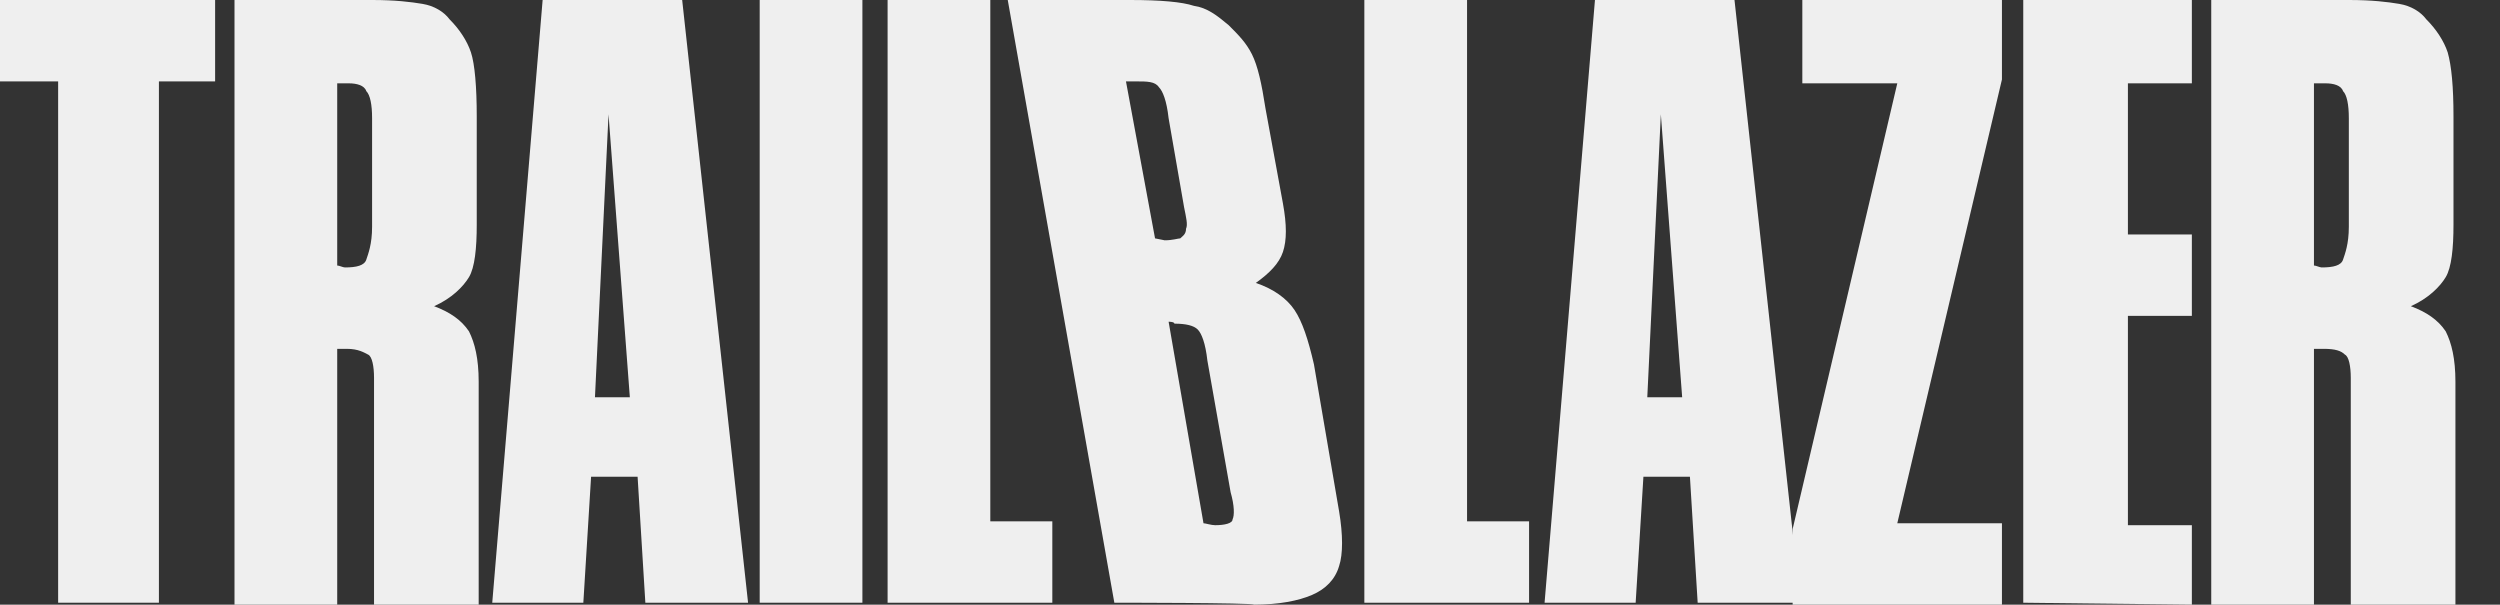 <?xml version="1.0" encoding="utf-8"?>
<!-- Generator: Adobe Illustrator 19.0.0, SVG Export Plug-In . SVG Version: 6.00 Build 0)  -->
<svg version="1.1" id="Layer_1" xmlns="http://www.w3.org/2000/svg" xmlns:xlink="http://www.w3.org/1999/xlink" x="0px" y="0px"
	 viewBox="-205 372.4 129 31.2" style="enable-background:new -205 372.4 129 31.2;" xml:space="preserve">
<rect x="-205" y="372.4" width="129" height="31.2" fill="#333333" stroke="none"/>
<style type="text/css">
	.st0{fill:#EFEFEF;}
</style>
<path id="XMLID_125_" class="st0" d="M-202,403.5v-26.9h-3v-4.3h11.1v4.3h-2.9v26.9H-202z"/>
<path id="XMLID_129_" class="st0" d="M-192.9,403.5v-31.1h7.1c1.2,0,2,0.1,2.6,0.2s1.1,0.4,1.4,0.8c0.5,0.5,0.9,1.1,1.1,1.7
	s0.3,1.8,0.3,3.3v5.6c0,1.2-0.1,2.2-0.4,2.7c-0.3,0.5-0.9,1.1-1.8,1.5c0.8,0.3,1.4,0.7,1.8,1.3c0.3,0.6,0.5,1.4,0.5,2.6v11.5h-5.4
	v-11.7c0-0.6-0.1-1.1-0.3-1.2s-0.5-0.3-1.1-0.3h-0.5v13.2H-192.9z M-187.6,376.6v9.5c0.1,0,0.3,0.1,0.4,0.1c0.6,0,1-0.1,1.1-0.4
	s0.3-0.8,0.3-1.7v-5.6c0-0.7-0.1-1.2-0.3-1.4c-0.1-0.3-0.5-0.4-0.9-0.4H-187.6z"/>
<path id="XMLID_130_" class="st0" d="M-179.6,403.5l2.6-31.1h7.2l3.4,31.1h-5.3l-0.4-6.5h-2.4l-0.4,6.5H-179.6z M-174.3,392.9h1.8
	l-1.1-14.6L-174.3,392.9z"/>
<path id="XMLID_128_" class="st0" d="M-165.8,403.5v-31.1h5.3v31.1H-165.8z"/>
<path id="XMLID_126_" class="st0" d="M-150.7,399.3v4.2h-8.5v-31.1h5.3v26.9H-150.7z"/>
<path id="XMLID_141_" class="st0" d="M-147.5,403.5l-5.5-31.1h6.3c1.6,0,2.7,0.1,3.3,0.3c0.7,0.1,1.2,0.5,1.8,1
	c0.5,0.5,0.9,0.9,1.2,1.5c0.3,0.6,0.5,1.5,0.7,2.8l0.9,4.9c0.2,1.1,0.2,1.9,0,2.5s-0.7,1.1-1.4,1.6c0.9,0.3,1.6,0.8,2,1.4
	s0.7,1.5,1,2.8l1.3,7.6c0.2,1.2,0.2,2.2,0,2.8c-0.2,0.7-0.7,1.2-1.4,1.5c-0.7,0.3-1.7,0.5-3,0.5
	C-140.3,403.5-147.5,403.5-147.5,403.5z M-145.4,384.7l0.5,0.1c0.4,0,0.7-0.1,0.8-0.1c0.1-0.1,0.3-0.2,0.3-0.5
	c0.1-0.2,0-0.6-0.1-1.1l-0.8-4.6c-0.1-0.9-0.3-1.4-0.5-1.6c-0.2-0.3-0.6-0.3-1.2-0.3h-0.5L-145.4,384.7z M-144.7,389l1.8,10.4
	c0.1,0,0.4,0.1,0.6,0.1c0.5,0,0.9-0.1,0.9-0.3c0.1-0.2,0.1-0.7-0.1-1.4l-1.2-6.8c-0.1-0.9-0.3-1.4-0.5-1.6s-0.6-0.3-1.2-0.3
	C-144.4,389-144.7,389-144.7,389z"/>
<path id="XMLID_124_" class="st0" d="M-126.1,399.3v4.2h-8.5v-31.1h5.3v26.9H-126.1z"/>
<path id="XMLID_136_" class="st0" d="M-125.3,403.5l2.6-31.1h7.2l3.4,31.1h-5.3l-0.4-6.5h-2.4l-0.4,6.5H-125.3z M-120,392.9h1.8
	l-1.1-14.6L-120,392.9z"/>
<path id="XMLID_134_" class="st0" d="M-112.5,403.5v-3.8l5.4-23h-4.9v-4.3h10.3v4.1l-5.4,22.9h5.4v4.2H-112.5z"/>
<path id="XMLID_132_" class="st0" d="M-100.6,403.5v-31.1h8.7v4.3h-3.3v7.8h3.3v4.2h-3.3v10.8h3.3v4.1L-100.6,403.5L-100.6,403.5z"
	/>
<path id="XMLID_127_" class="st0" d="M-90.9,403.5v-31.1h7.1c1.2,0,2,0.1,2.6,0.2s1.1,0.4,1.4,0.8c0.5,0.5,0.9,1.1,1.1,1.7
	c0.2,0.7,0.3,1.8,0.3,3.3v5.6c0,1.2-0.1,2.2-0.4,2.7c-0.3,0.5-0.9,1.1-1.8,1.5c0.8,0.3,1.4,0.7,1.8,1.3c0.3,0.6,0.5,1.4,0.5,2.6
	v11.5h-5.4v-11.7c0-0.6-0.1-1.1-0.3-1.2c-0.2-0.2-0.5-0.3-1.1-0.3h-0.5v13.2H-90.9z M-85.6,376.6v9.5c0.1,0,0.3,0.1,0.4,0.1
	c0.6,0,1-0.1,1.1-0.4c0.1-0.3,0.3-0.8,0.3-1.7v-5.6c0-0.7-0.1-1.2-0.3-1.4c-0.1-0.3-0.5-0.4-0.9-0.4H-85.6z"/>
</svg>
